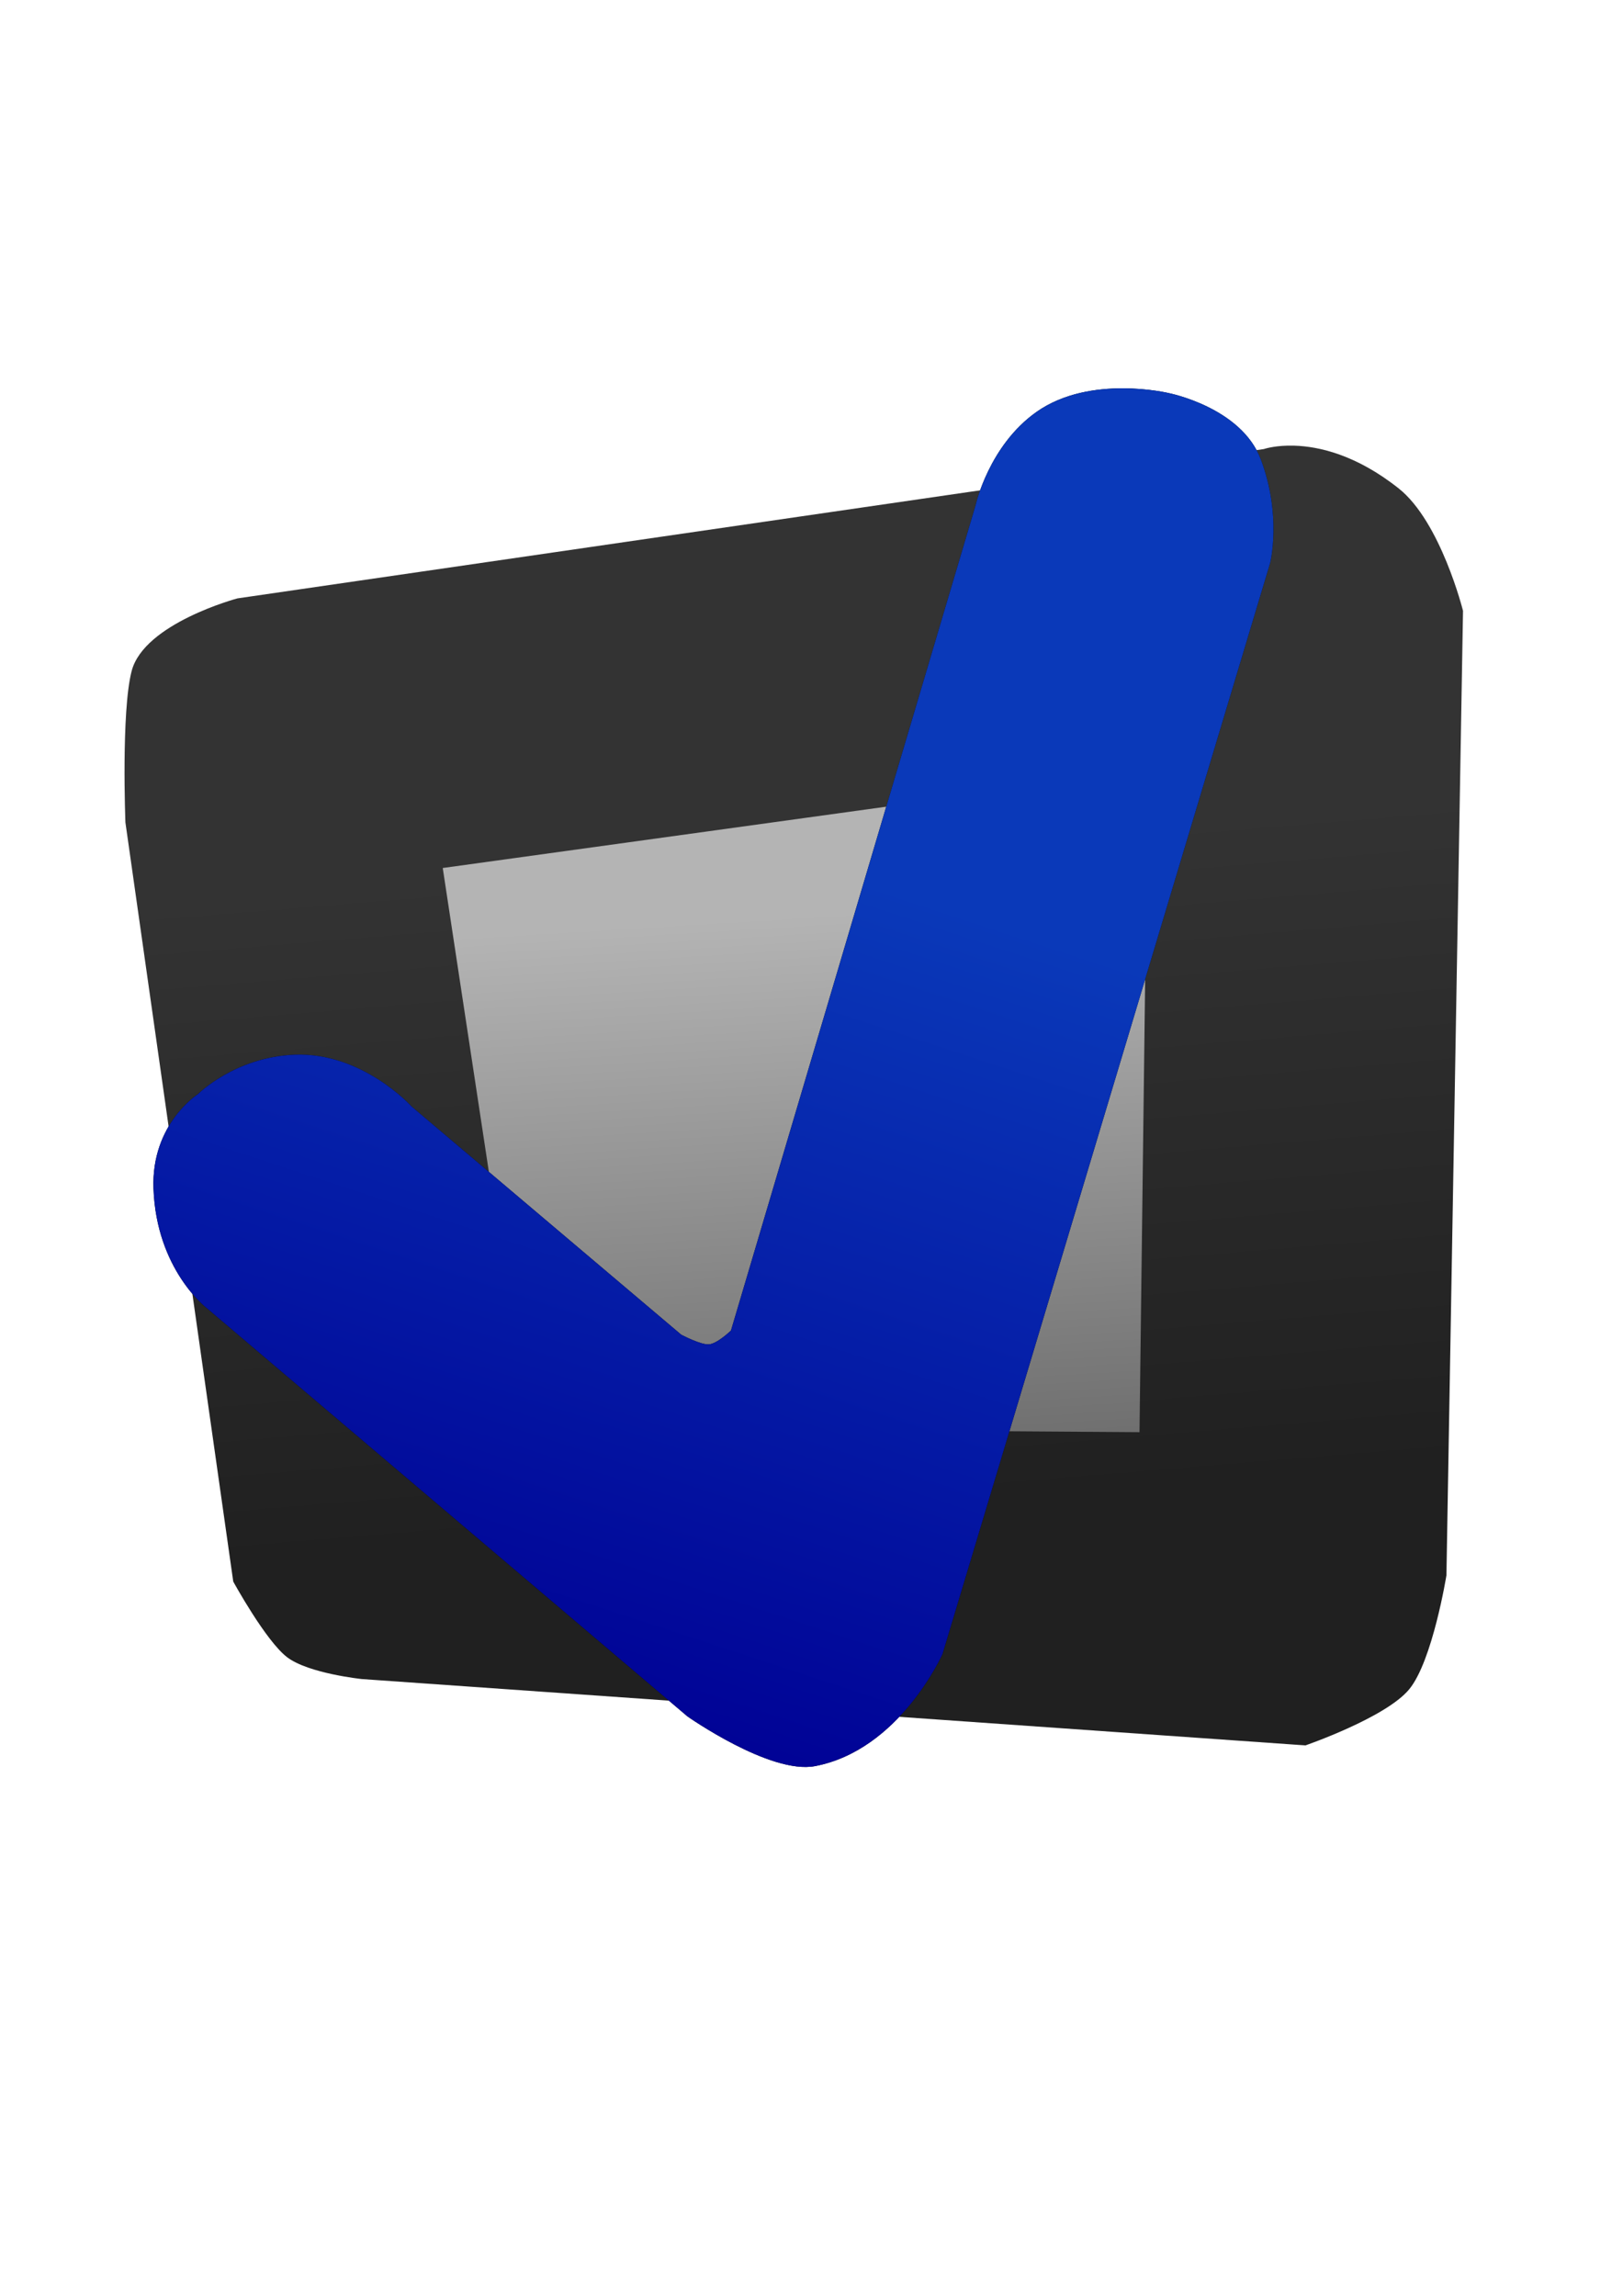 <?xml version="1.0" encoding="UTF-8" standalone="no"?>
<!-- Created with Inkscape (http://www.inkscape.org/) -->

<svg
   width="210mm"
   height="297mm"
   viewBox="0 0 210 297"
   version="1.1"
   id="svg5"
   xml:space="preserve"
   inkscape:version="1.2.2 (b0a8486541, 2022-12-01)"
   sodipodi:docname="disegno.svg"
   xmlns:inkscape="http://www.inkscape.org/namespaces/inkscape"
   xmlns:sodipodi="http://sodipodi.sourceforge.net/DTD/sodipodi-0.dtd"
   xmlns:xlink="http://www.w3.org/1999/xlink"
   xmlns="http://www.w3.org/2000/svg"
   xmlns:svg="http://www.w3.org/2000/svg"><sodipodi:namedview
     id="namedview7"
     pagecolor="#ffffff"
     bordercolor="#000000"
     borderopacity="0.25"
     inkscape:showpageshadow="2"
     inkscape:pageopacity="0.0"
     inkscape:pagecheckerboard="0"
     inkscape:deskcolor="#d1d1d1"
     inkscape:document-units="mm"
     showgrid="false"
     inkscape:zoom="1.1476306"
     inkscape:cx="362.48598"
     inkscape:cy="521.0736"
     inkscape:window-width="1920"
     inkscape:window-height="1008"
     inkscape:window-x="0"
     inkscape:window-y="0"
     inkscape:window-maximized="1"
     inkscape:current-layer="layer1" /><defs
     id="defs2"><linearGradient
       inkscape:collect="always"
       id="linearGradient4182"><stop
         style="stop-color:#000094;stop-opacity:1;"
         offset="0"
         id="stop4178" /><stop
         style="stop-color:#0a39b9;stop-opacity:1;"
         offset="1"
         id="stop4180" /></linearGradient><linearGradient
       inkscape:collect="always"
       id="linearGradient1000"><stop
         style="stop-color:#202020;stop-opacity:1;"
         offset="0"
         id="stop996" /><stop
         style="stop-color:#333333;stop-opacity:1;"
         offset="1"
         id="stop998" /></linearGradient><linearGradient
       inkscape:collect="always"
       id="linearGradient11614"><stop
         style="stop-color:#666666;stop-opacity:1;"
         offset="0"
         id="stop11610" /><stop
         style="stop-color:#b4b4b4;stop-opacity:1;"
         offset="1"
         id="stop11612" /></linearGradient><linearGradient
       inkscape:collect="always"
       xlink:href="#linearGradient11614"
       id="linearGradient11616"
       x1="103.967"
       y1="197.759"
       x2="99.148"
       y2="118.597"
       gradientUnits="userSpaceOnUse" /><linearGradient
       inkscape:collect="always"
       xlink:href="#linearGradient1000"
       id="linearGradient1002"
       x1="107.604"
       y1="195.925"
       x2="100.483"
       y2="110.055"
       gradientUnits="userSpaceOnUse" /><linearGradient
       inkscape:collect="always"
       xlink:href="#linearGradient4182"
       id="linearGradient4184"
       x1="92.031"
       y1="231.18"
       x2="128.823"
       y2="119.287"
       gradientUnits="userSpaceOnUse" /><filter
       inkscape:collect="always"
       style="color-interpolation-filters:sRGB"
       id="filter6548"
       x="-0.054"
       y="-0.044"
       width="1.107"
       height="1.087"><feGaussianBlur
         inkscape:collect="always"
         stdDeviation="3.233"
         id="feGaussianBlur6550" /></filter><filter
       inkscape:collect="always"
       style="color-interpolation-filters:sRGB"
       id="filter6600"
       x="-0.047"
       y="-0.049"
       width="1.095"
       height="1.097"><feGaussianBlur
         inkscape:collect="always"
         stdDeviation="3.413"
         id="feGaussianBlur6602" /></filter></defs><g
     inkscape:label="Livello 1"
     inkscape:groupmode="layer"
     id="layer1"
     style="display:inline"><path
       style="display:inline;opacity:1;fill:url(#linearGradient11616);fill-opacity:1;stroke-width:0.265"
       d="M 45.746,105.583 158.98,88.947 161.928,200.841 59.158,198.696 Z"
       id="path2945" /><path
       id="path6597"
       style="display:inline;opacity:1;mix-blend-mode:normal;fill:url(#linearGradient1002);fill-opacity:1;stroke:none;stroke-width:1.5;stroke-dasharray:none;stroke-opacity:1;filter:url(#filter6600)"
       d="m 166.592,57.651 c -1.933,0.048 -3.053,0.44 -3.053,0.44 L 30.722,77.411 c 0,0 -12.072,3.216 -13.686,9.39 C 15.67,92.025 16.226,106.388 16.226,106.388 l 13.954,98.212 c 0,0 4.208,7.693 6.98,9.795 2.772,2.102 9.654,2.817 9.654,2.817 l 122.094,8.583 c 0,0 10.374,-3.576 13.415,-7.243 3.041,-3.667 4.831,-14.761 4.831,-14.761 l 2.146,-124.77 c 0,0 -2.874,-11.51 -8.321,-15.833 -5.509,-4.371 -10.338,-5.437 -13.51,-5.534 -0.308,-0.009 -0.601,-0.009 -0.877,-0.003 z m -18.083,42.028 -1.069,85.596 -79.155,-0.539 -10.998,-72.445 z"
       sodipodi:nodetypes="sccsccsccsccscssccccc" /><path
       id="path292"
       style="display:inline;opacity:1;mix-blend-mode:normal;fill:url(#linearGradient1002);fill-opacity:1;stroke:none;stroke-width:1.5;stroke-dasharray:none;stroke-opacity:1"
       d="m 166.592,57.651 c -1.933,0.048 -3.053,0.44 -3.053,0.44 L 30.722,77.411 c 0,0 -12.072,3.216 -13.686,9.39 C 15.67,92.025 16.226,106.388 16.226,106.388 l 13.954,98.212 c 0,0 4.208,7.693 6.98,9.795 2.772,2.102 9.654,2.817 9.654,2.817 l 122.094,8.583 c 0,0 10.374,-3.576 13.415,-7.243 3.041,-3.667 4.831,-14.761 4.831,-14.761 l 2.146,-124.77 c 0,0 -2.874,-11.51 -8.321,-15.833 -5.509,-4.371 -10.338,-5.437 -13.51,-5.534 -0.308,-0.009 -0.601,-0.009 -0.877,-0.003 z m -18.083,42.028 -1.069,85.596 -79.155,-0.539 -10.998,-72.445 z"
       sodipodi:nodetypes="sccsccsccsccscssccccc" /><path
       style="display:inline;opacity:1;mix-blend-mode:normal;fill:#000000;fill-opacity:1;stroke:none;stroke-width:1.5;stroke-dasharray:none;stroke-opacity:1;filter:url(#filter6548)"
       d="m 26.698,169.18 62.246,52.86 c 0,0 10.699,7.535 16.501,6.438 10.966,-2.074 16.501,-14.486 16.501,-14.486 L 164.342,72.847 c 0,0 1.541,-6.126 -1.203,-13.414 -2.546,-6.761 -11.941,-8.585 -11.941,-8.585 0,0 -10.127,-2.439 -17.047,2.414 -6.204,4.351 -7.912,12.072 -7.912,12.072 L 94.581,172.129 c 0,0 -1.767,1.696 -2.84,1.786 -1.073,0.089 -3.599,-1.251 -3.599,-1.251 l -34.873,-29.512 c 0,0 -6.361,-7.066 -15.164,-6.71 -7.741,0.313 -12.492,5.101 -12.492,5.101 0,0 -6.054,3.82 -5.754,12.205 0.375,10.495 6.839,15.433 6.839,15.433 z"
       id="path2948"
       sodipodi:nodetypes="ccsccscsccsccscsc" /><path
       style="display:inline;opacity:1;mix-blend-mode:normal;fill:url(#linearGradient4184);fill-opacity:1;stroke:none;stroke-width:1.5;stroke-dasharray:none;stroke-opacity:1"
       d="m 26.698,169.18 62.246,52.86 c 0,0 10.699,7.535 16.501,6.438 10.966,-2.074 16.501,-14.486 16.501,-14.486 L 164.342,72.847 c 0,0 1.541,-6.126 -1.203,-13.414 -2.546,-6.761 -11.941,-8.585 -11.941,-8.585 0,0 -10.127,-2.439 -17.047,2.414 -6.204,4.351 -7.912,12.072 -7.912,12.072 L 94.581,172.129 c 0,0 -1.767,1.696 -2.84,1.786 -1.073,0.089 -3.599,-1.251 -3.599,-1.251 l -34.873,-29.512 c 0,0 -6.361,-7.066 -15.164,-6.71 -7.741,0.313 -12.492,5.101 -12.492,5.101 0,0 -6.054,3.82 -5.754,12.205 0.375,10.495 6.839,15.433 6.839,15.433 z"
       id="path6543"
       sodipodi:nodetypes="ccsccscsccsccscsc" /></g></svg>
